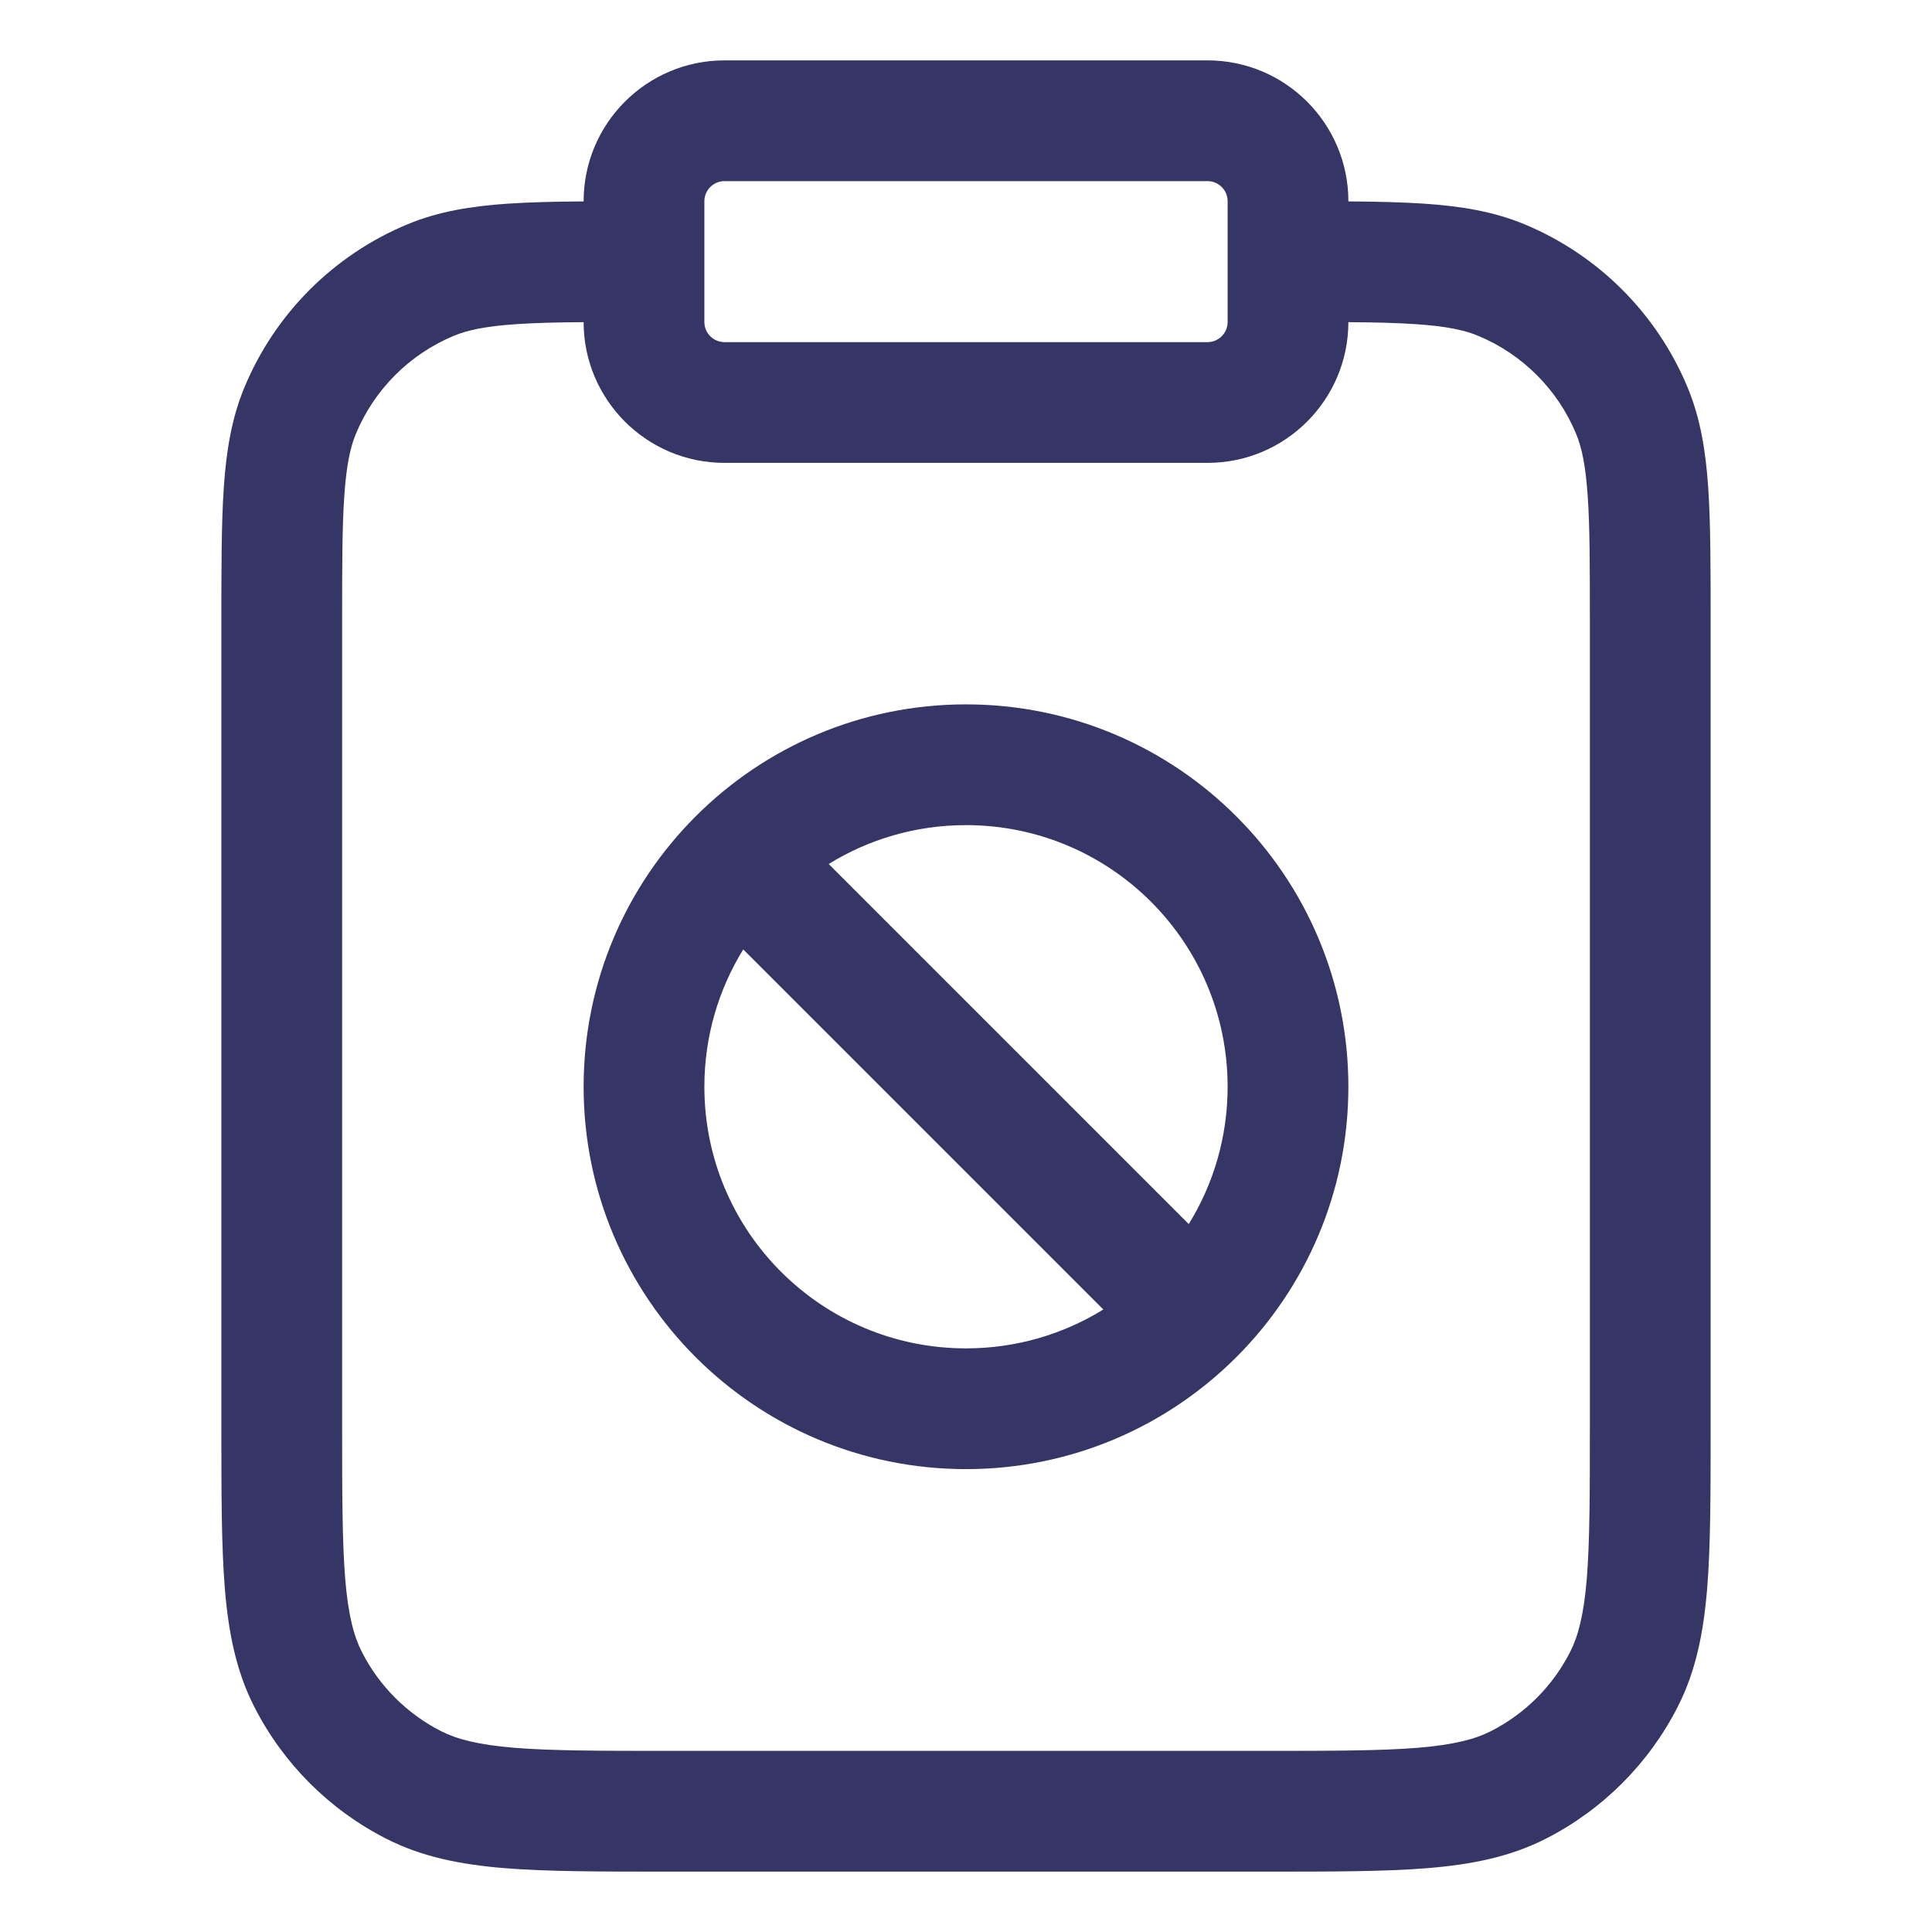 <svg width="24" height="24" viewBox="0 0 24 24" fill="none" xmlns="http://www.w3.org/2000/svg">
<path fill-rule="evenodd" clip-rule="evenodd" d="M16.75 13.5C16.75 10.877 14.623 8.75 12 8.75C9.377 8.75 7.25 10.877 7.25 13.5C7.25 16.123 9.377 18.25 12 18.25C14.623 18.25 16.75 16.123 16.75 13.5ZM12 10.25C13.795 10.25 15.25 11.705 15.25 13.5C15.25 14.126 15.073 14.71 14.767 15.206L10.294 10.733C10.79 10.427 11.374 10.25 12 10.25ZM9.233 11.794L13.706 16.267C13.21 16.573 12.626 16.75 12 16.75C10.205 16.75 8.75 15.295 8.75 13.5C8.75 12.874 8.927 12.29 9.233 11.794Z" fill="#353566"/>
<path fill-rule="evenodd" clip-rule="evenodd" d="M9 0.75C8.034 0.75 7.25 1.534 7.25 2.5V2.502C6.893 2.504 6.581 2.512 6.307 2.53C5.851 2.561 5.447 2.627 5.065 2.785C4.146 3.166 3.416 3.896 3.035 4.815C2.877 5.197 2.811 5.601 2.78 6.057C2.75 6.501 2.75 7.047 2.75 7.723V17.732C2.75 18.545 2.75 19.201 2.793 19.732C2.838 20.278 2.932 20.758 3.159 21.203C3.518 21.908 4.092 22.482 4.798 22.841C5.242 23.068 5.722 23.162 6.269 23.207C6.799 23.25 7.455 23.25 8.268 23.25H15.732C16.545 23.25 17.201 23.25 17.732 23.207C18.278 23.162 18.758 23.068 19.203 22.841C19.908 22.482 20.482 21.908 20.841 21.203C21.068 20.758 21.162 20.278 21.207 19.732C21.25 19.201 21.25 18.545 21.25 17.732V7.723C21.25 7.047 21.25 6.501 21.22 6.057C21.189 5.601 21.123 5.197 20.965 4.815C20.584 3.896 19.854 3.166 18.935 2.785C18.553 2.627 18.149 2.561 17.692 2.53C17.419 2.512 17.107 2.504 16.75 2.502V2.5C16.75 1.534 15.966 0.75 15 0.75H9ZM16.75 4.002C17.085 4.004 17.357 4.011 17.59 4.027C17.971 4.053 18.192 4.101 18.361 4.171C18.912 4.4 19.35 4.838 19.579 5.389C19.649 5.558 19.697 5.779 19.723 6.16C19.75 6.547 19.75 7.041 19.75 7.75V17.7C19.75 18.552 19.749 19.147 19.712 19.609C19.674 20.063 19.605 20.324 19.505 20.521C19.289 20.945 18.945 21.289 18.521 21.505C18.324 21.605 18.063 21.674 17.609 21.712C17.147 21.749 16.552 21.75 15.7 21.75H8.3C7.448 21.75 6.853 21.749 6.391 21.712C5.937 21.674 5.676 21.605 5.479 21.505C5.055 21.289 4.711 20.945 4.495 20.521C4.395 20.324 4.325 20.063 4.288 19.609C4.251 19.147 4.25 18.552 4.25 17.7V7.75C4.25 7.041 4.25 6.547 4.277 6.16C4.303 5.779 4.351 5.558 4.421 5.389C4.65 4.838 5.088 4.4 5.639 4.171C5.808 4.101 6.029 4.053 6.41 4.027C6.643 4.011 6.915 4.004 7.25 4.002C7.251 4.967 8.034 5.75 9 5.75H15C15.966 5.75 16.749 4.967 16.75 4.002ZM15.25 2.5C15.25 2.362 15.138 2.25 15 2.25H9C8.862 2.25 8.75 2.362 8.75 2.5V4C8.75 4.138 8.862 4.25 9 4.25H15C15.138 4.25 15.25 4.138 15.25 4V2.5Z" fill="#353566"/>
</svg>
